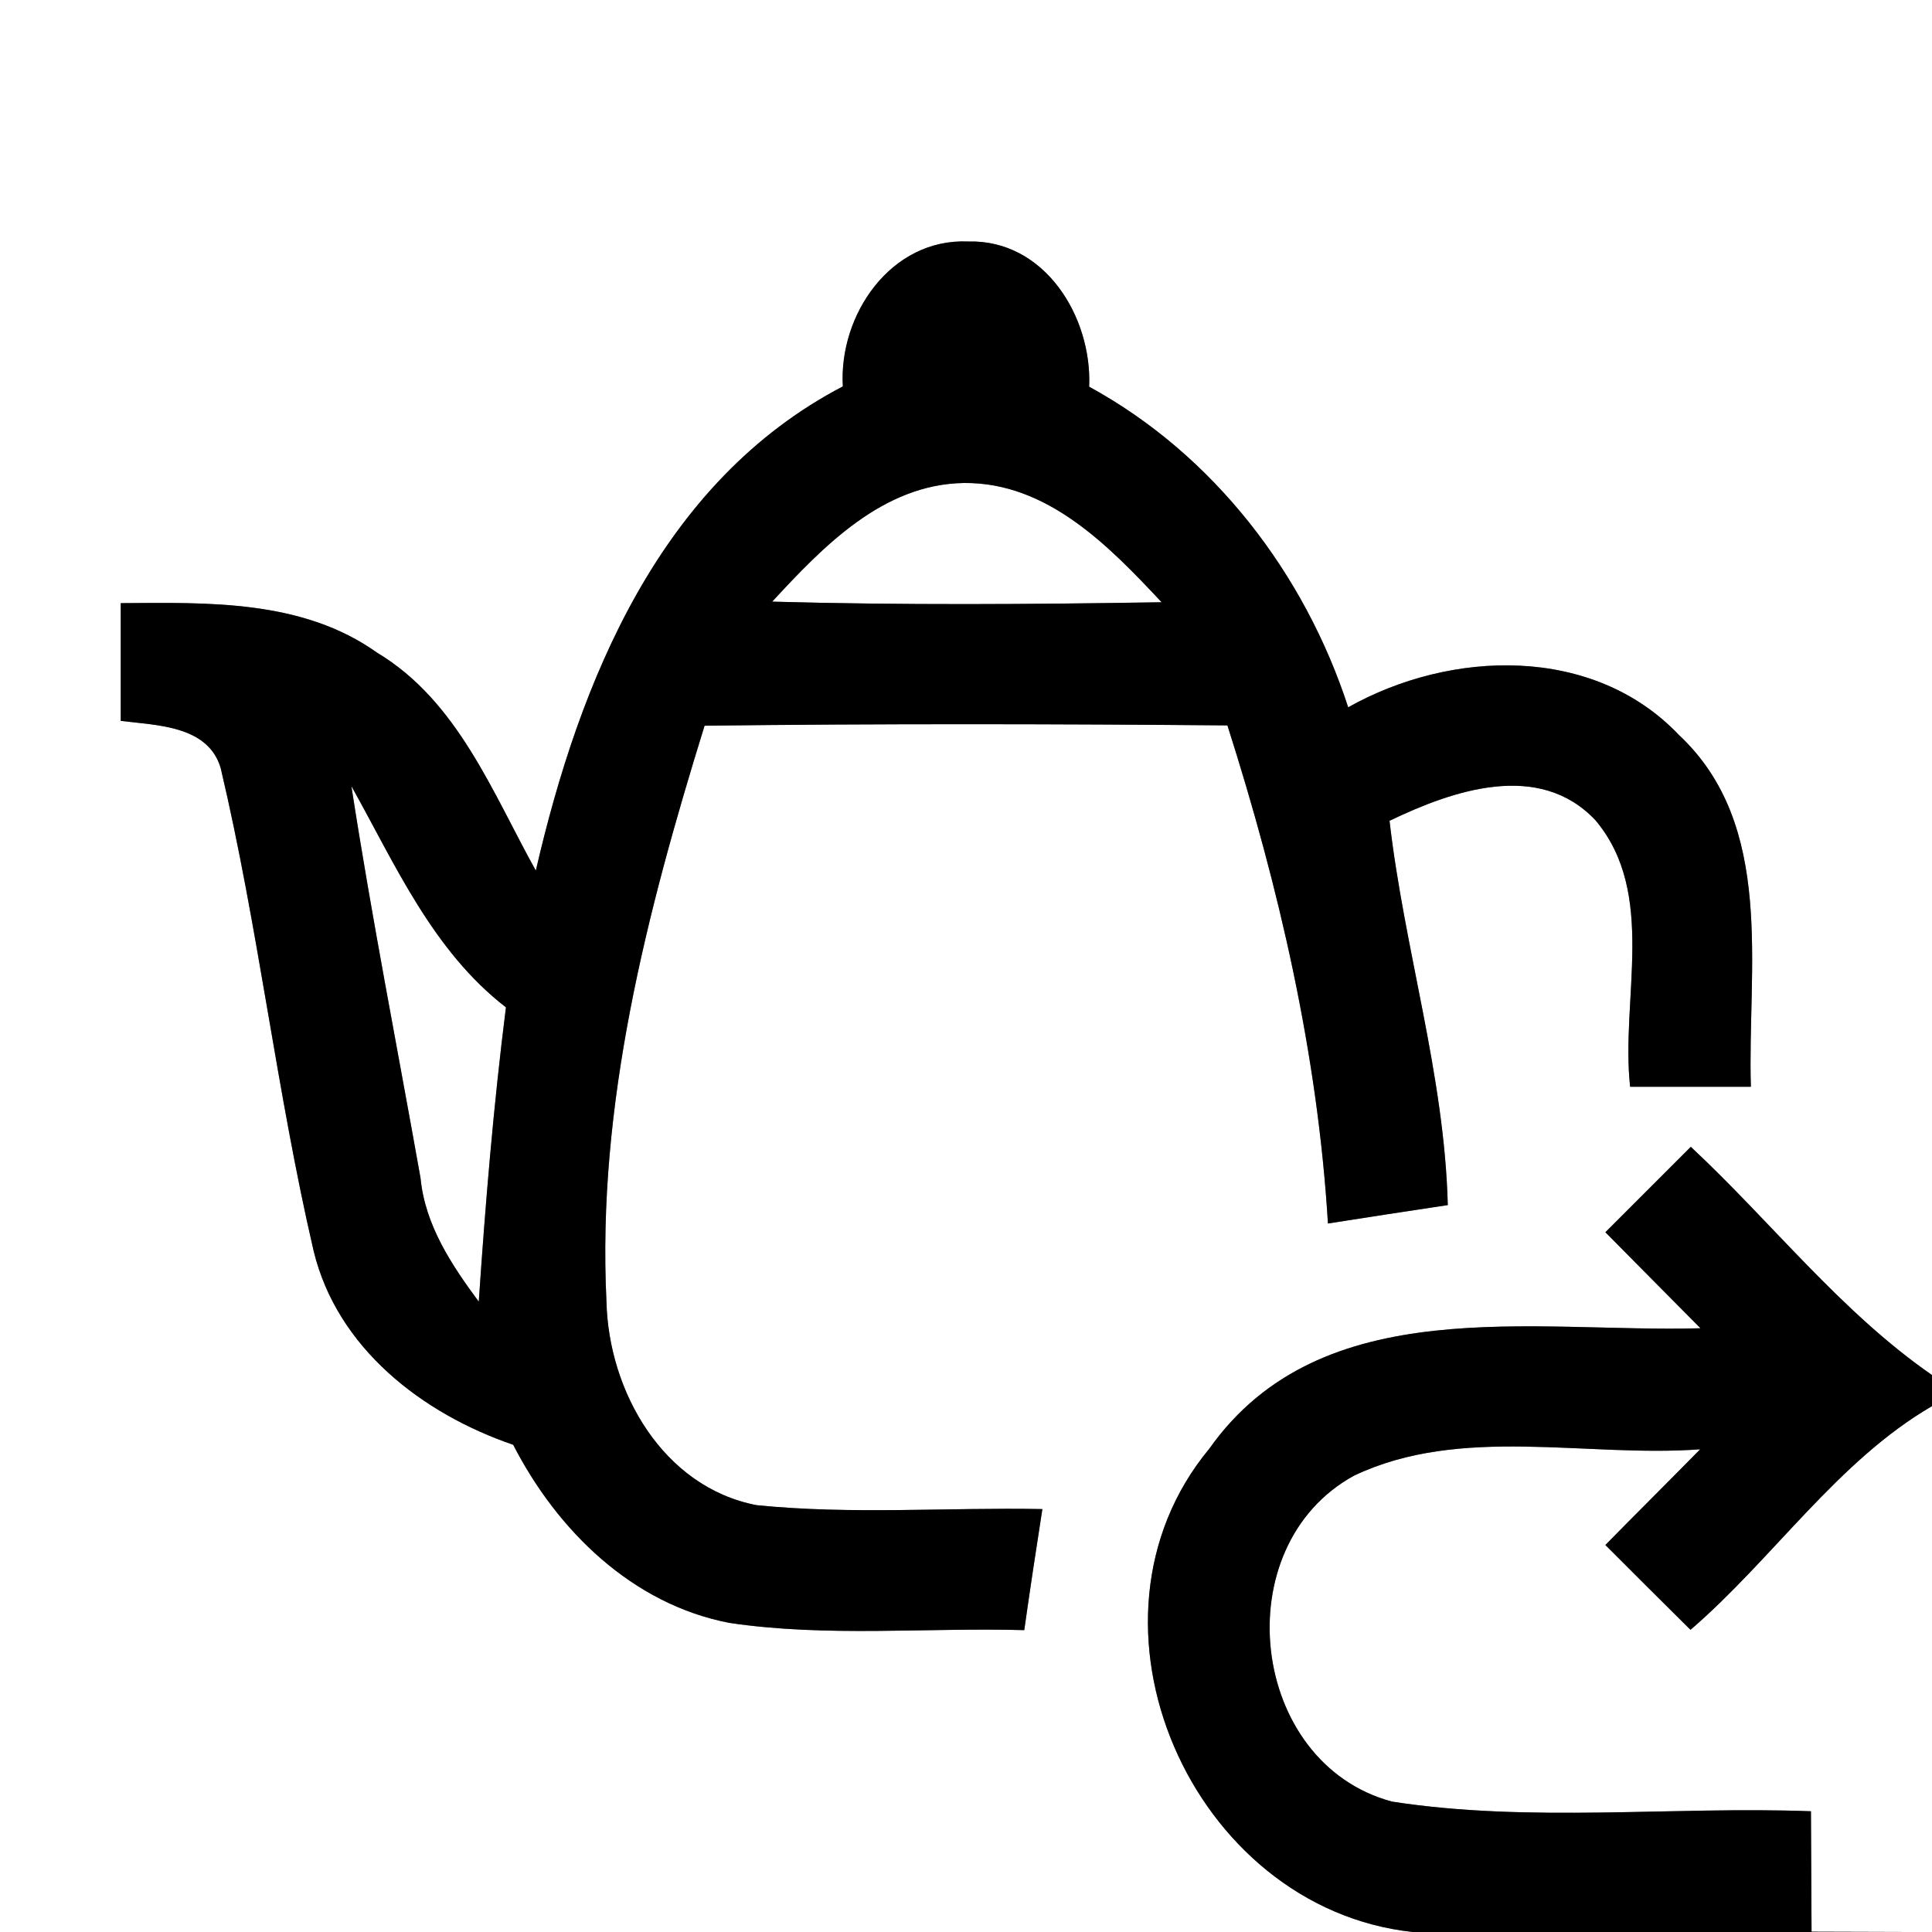 <?xml version="1.0" encoding="UTF-8" ?>
<!DOCTYPE svg PUBLIC "-//W3C//DTD SVG 1.1//EN" "http://www.w3.org/Graphics/SVG/1.1/DTD/svg11.dtd">
<svg width="64pt" height="64pt" viewBox="0 0 64 64" version="1.1" xmlns="http://www.w3.org/2000/svg">
<rect x="0" y="0" width="64" height="64" fill="#808080" stroke="none"/>
<g id="#ffffffff">
<path fill="#ffffff" opacity="1.00" d=" M 0.00 0.00 L 64.00 0.00 L 64.00 45.55 C 60.97 43.45 58.69 40.49 56.01 37.99 C 55.07 38.93 54.12 39.88 53.18 40.82 C 54.23 41.88 55.28 42.94 56.33 44.00 C 50.81 44.16 43.78 42.73 40.06 47.99 C 35.29 53.74 39.47 63.21 46.80 64.00 L 0.00 64.00 L 0.00 0.00 M 27.92 12.80 C 21.87 15.96 19.20 22.55 17.75 28.84 C 16.31 26.25 15.16 23.22 12.49 21.62 C 10.02 19.86 6.89 19.96 4.00 19.98 C 4.00 21.28 4.00 22.58 4.00 23.88 C 5.19 24.03 6.89 24.03 7.31 25.44 C 8.56 30.73 9.16 36.15 10.39 41.44 C 11.17 44.66 13.99 46.83 17.00 47.86 C 18.46 50.70 20.94 53.14 24.16 53.76 C 27.39 54.24 30.67 53.91 33.93 54.00 C 34.12 52.66 34.32 51.33 34.53 49.99 C 31.38 49.93 28.21 50.18 25.06 49.86 C 21.96 49.26 20.16 46.09 20.09 43.12 C 19.77 36.61 21.43 30.20 23.34 24.04 C 29.11 23.97 34.88 23.98 40.66 24.03 C 42.37 29.39 43.65 34.91 43.99 40.53 C 45.31 40.32 46.64 40.12 47.96 39.92 C 47.85 35.60 46.52 31.46 46.03 27.19 C 48.13 26.18 50.98 25.19 52.85 27.17 C 54.90 29.60 53.68 33.10 54.00 36.00 C 55.33 36.00 56.66 36.00 58.00 36.00 C 57.88 32.07 58.83 27.35 55.61 24.34 C 52.77 21.36 48.06 21.52 44.66 23.43 C 43.22 19.00 40.20 15.06 36.08 12.81 C 36.18 10.50 34.61 7.93 32.07 8.00 C 29.51 7.89 27.78 10.43 27.92 12.80 Z" />
<path fill="#ffffff" opacity="1.00" d=" M 25.58 19.93 C 27.27 18.10 29.25 16.04 31.93 16.00 C 34.69 15.97 36.74 18.09 38.48 19.95 C 34.18 20.02 29.88 20.05 25.58 19.93 Z" />
<path fill="#ffffff" opacity="1.00" d=" M 11.64 26.04 C 13.10 28.65 14.33 31.49 16.76 33.37 C 16.35 36.61 16.08 39.86 15.86 43.12 C 14.95 41.89 14.08 40.58 13.93 39.02 C 13.16 34.69 12.31 30.38 11.64 26.04 Z" />
<path fill="#ffffff" opacity="1.00" d=" M 56.00 53.99 C 58.74 51.63 60.87 48.40 64.00 46.58 L 64.00 64.00 L 63.27 64.00 L 60.01 63.99 C 60.01 62.99 59.99 61.00 59.99 60.00 C 55.37 59.83 50.69 60.39 46.11 59.68 C 41.38 58.41 40.57 51.22 44.86 48.88 C 48.40 47.20 52.54 48.29 56.32 48.01 C 55.28 49.07 54.22 50.12 53.18 51.18 C 54.12 52.12 55.05 53.05 56.00 53.99 Z" />
</g>
<g id="#000000ff">
<path fill="#000000" opacity="1.00" d=" M 27.92 12.80 C 27.78 10.43 29.51 7.89 32.07 8.00 C 34.61 7.93 36.18 10.50 36.08 12.81 C 40.20 15.06 43.22 19.00 44.66 23.43 C 48.06 21.52 52.77 21.36 55.61 24.34 C 58.83 27.35 57.88 32.07 58.00 36.00 C 56.66 36.00 55.33 36.00 54.00 36.00 C 53.68 33.10 54.90 29.60 52.85 27.17 C 50.98 25.19 48.13 26.18 46.03 27.19 C 46.52 31.46 47.85 35.60 47.96 39.92 C 46.64 40.12 45.31 40.32 43.99 40.53 C 43.65 34.91 42.37 29.39 40.66 24.03 C 34.88 23.98 29.11 23.97 23.34 24.04 C 21.43 30.20 19.77 36.61 20.09 43.12 C 20.16 46.09 21.96 49.26 25.06 49.86 C 28.21 50.18 31.38 49.93 34.53 49.99 C 34.32 51.33 34.12 52.66 33.93 54.00 C 30.67 53.91 27.39 54.24 24.16 53.76 C 20.94 53.14 18.46 50.70 17.00 47.86 C 13.99 46.83 11.17 44.66 10.39 41.44 C 9.16 36.15 8.56 30.73 7.31 25.44 C 6.89 24.03 5.19 24.03 4.00 23.88 C 4.00 22.58 4.00 21.28 4.00 19.98 C 6.89 19.96 10.02 19.86 12.49 21.62 C 15.16 23.22 16.31 26.25 17.75 28.84 C 19.20 22.55 21.87 15.96 27.92 12.80 M 25.58 19.93 C 29.88 20.05 34.18 20.02 38.48 19.95 C 36.74 18.09 34.69 15.97 31.93 16.00 C 29.25 16.04 27.27 18.10 25.58 19.93 M 11.64 26.04 C 12.31 30.38 13.16 34.69 13.93 39.02 C 14.08 40.58 14.95 41.89 15.86 43.12 C 16.08 39.86 16.35 36.61 16.76 33.37 C 14.33 31.49 13.10 28.65 11.64 26.04 Z" />
<path fill="#000000" opacity="1.00" d=" M 53.18 40.82 C 54.12 39.88 55.07 38.93 56.01 37.99 C 58.69 40.49 60.97 43.45 64.00 45.55 L 64.00 46.58 C 60.87 48.40 58.74 51.63 56.00 53.99 C 55.05 53.05 54.12 52.12 53.18 51.18 C 54.22 50.12 55.28 49.07 56.32 48.01 C 52.54 48.29 48.40 47.20 44.86 48.88 C 40.57 51.22 41.38 58.41 46.11 59.68 C 50.69 60.39 55.37 59.83 59.99 60.00 C 59.99 61.00 60.01 62.99 60.01 63.99 L 63.27 64.00 L 46.80 64.00 C 39.47 63.21 35.29 53.74 40.06 47.99 C 43.78 42.73 50.81 44.16 56.33 44.00 C 55.28 42.94 54.23 41.88 53.18 40.82 Z" />
</g>
</svg>
